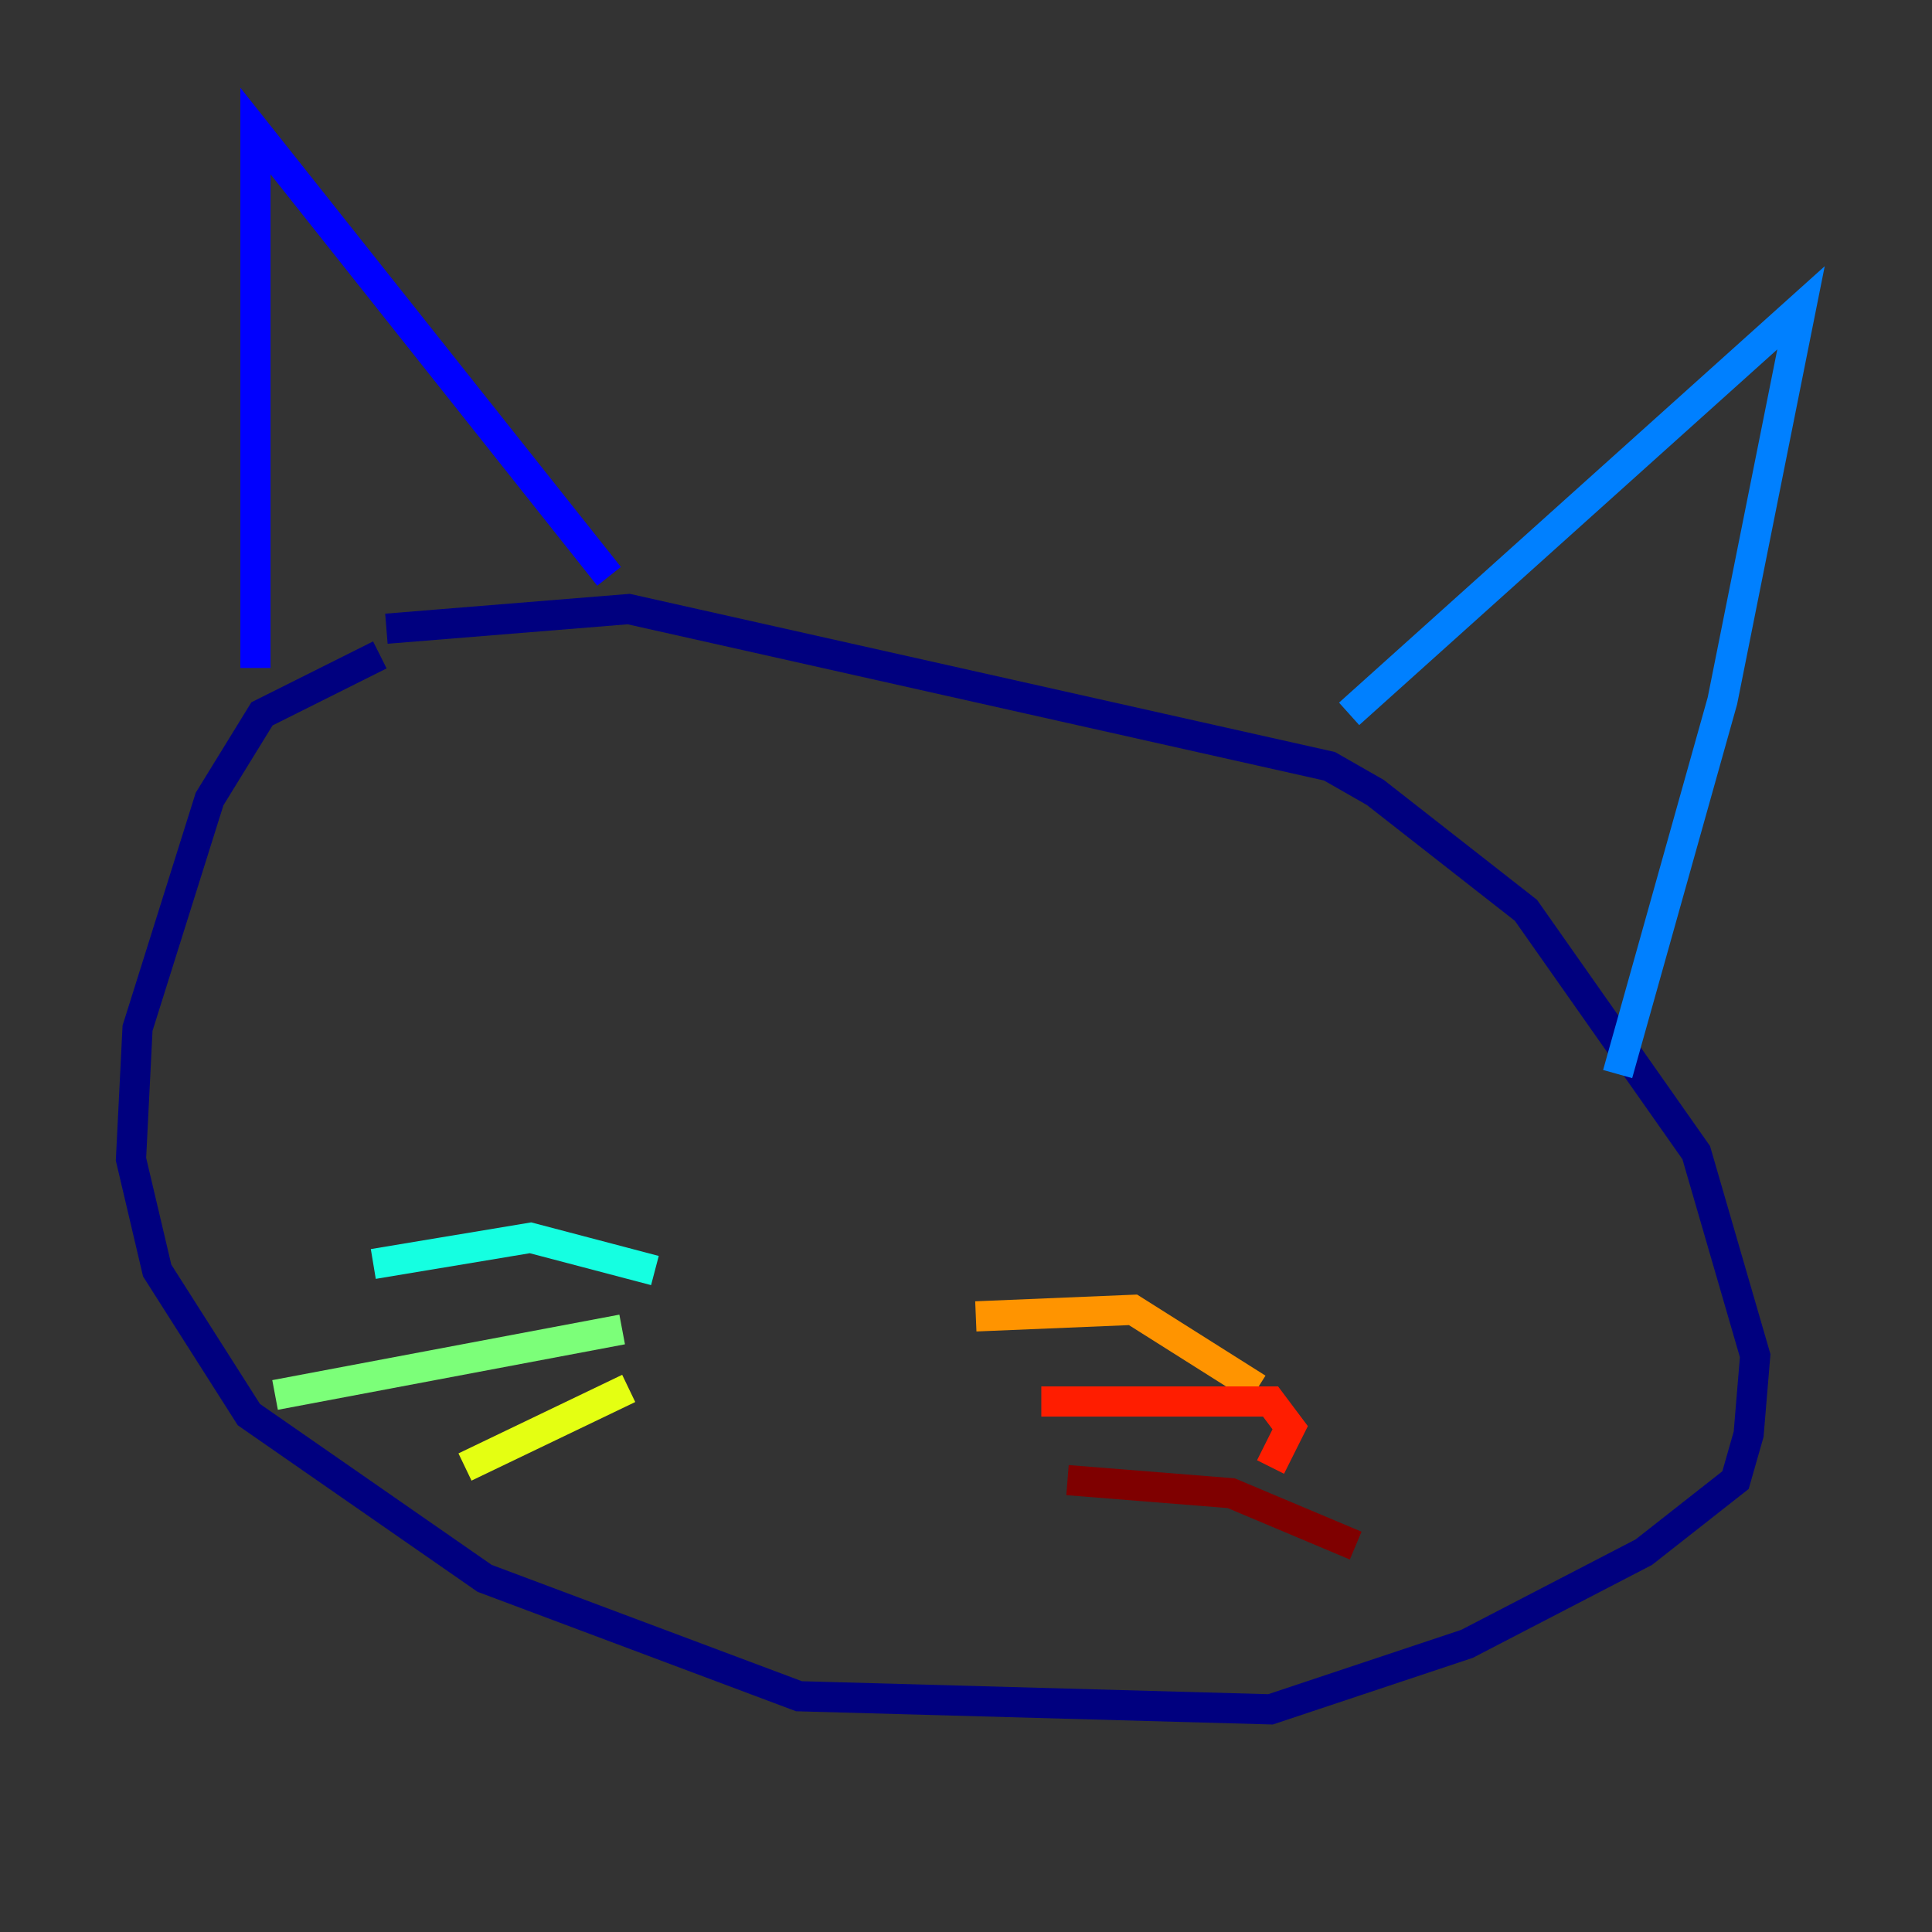 <?xml version="1.0" encoding="utf-8" ?>
<svg baseProfile="tiny" height="128" version="1.2" viewBox="0,0,128,128" width="128" xmlns="http://www.w3.org/2000/svg" xmlns:ev="http://www.w3.org/2001/xml-events" xmlns:xlink="http://www.w3.org/1999/xlink"><rect x="0" y="0" width="128" height="128" fill="#333333" stroke="none"/><defs /><polyline fill="none" points="25.166,43.39 17.356,47.295 13.885,52.936 9.112,68.122 8.678,76.8 10.414,84.176 16.488,93.722 32.108,104.57 52.936,112.38 84.176,113.248 97.193,108.909 108.909,102.834 114.983,98.061 115.851,95.024 116.285,89.817 112.38,76.366 101.098,60.312 91.119,52.502 88.081,50.766 41.654,40.352 25.6,41.654" stroke="#00007f" stroke-width="2" /><polyline fill="none" points="16.922,44.258 16.922,8.678 40.352,38.183" stroke="#0000ff" stroke-width="2" /><polyline fill="none" points="89.383,47.295 119.322,20.393 114.115,46.427 107.173,71.159" stroke="#0080ff" stroke-width="2" /><polyline fill="none" points="43.39,84.176 35.146,82.007 24.732,83.742" stroke="#15ffe1" stroke-width="2" /><polyline fill="none" points="41.22,88.081 18.224,92.42" stroke="#7cff79" stroke-width="2" /><polyline fill="none" points="41.654,91.986 30.807,97.193" stroke="#e4ff12" stroke-width="2" /><polyline fill="none" points="64.651,87.214 75.064,86.78 83.308,91.986" stroke="#ff9400" stroke-width="2" /><polyline fill="none" points="68.99,92.854 84.176,92.854 85.478,94.59 84.176,97.193" stroke="#ff1d00" stroke-width="2" /><polyline fill="none" points="70.725,98.061 81.573,98.929 89.817,102.4" stroke="#7f0000" stroke-width="2" /></svg>